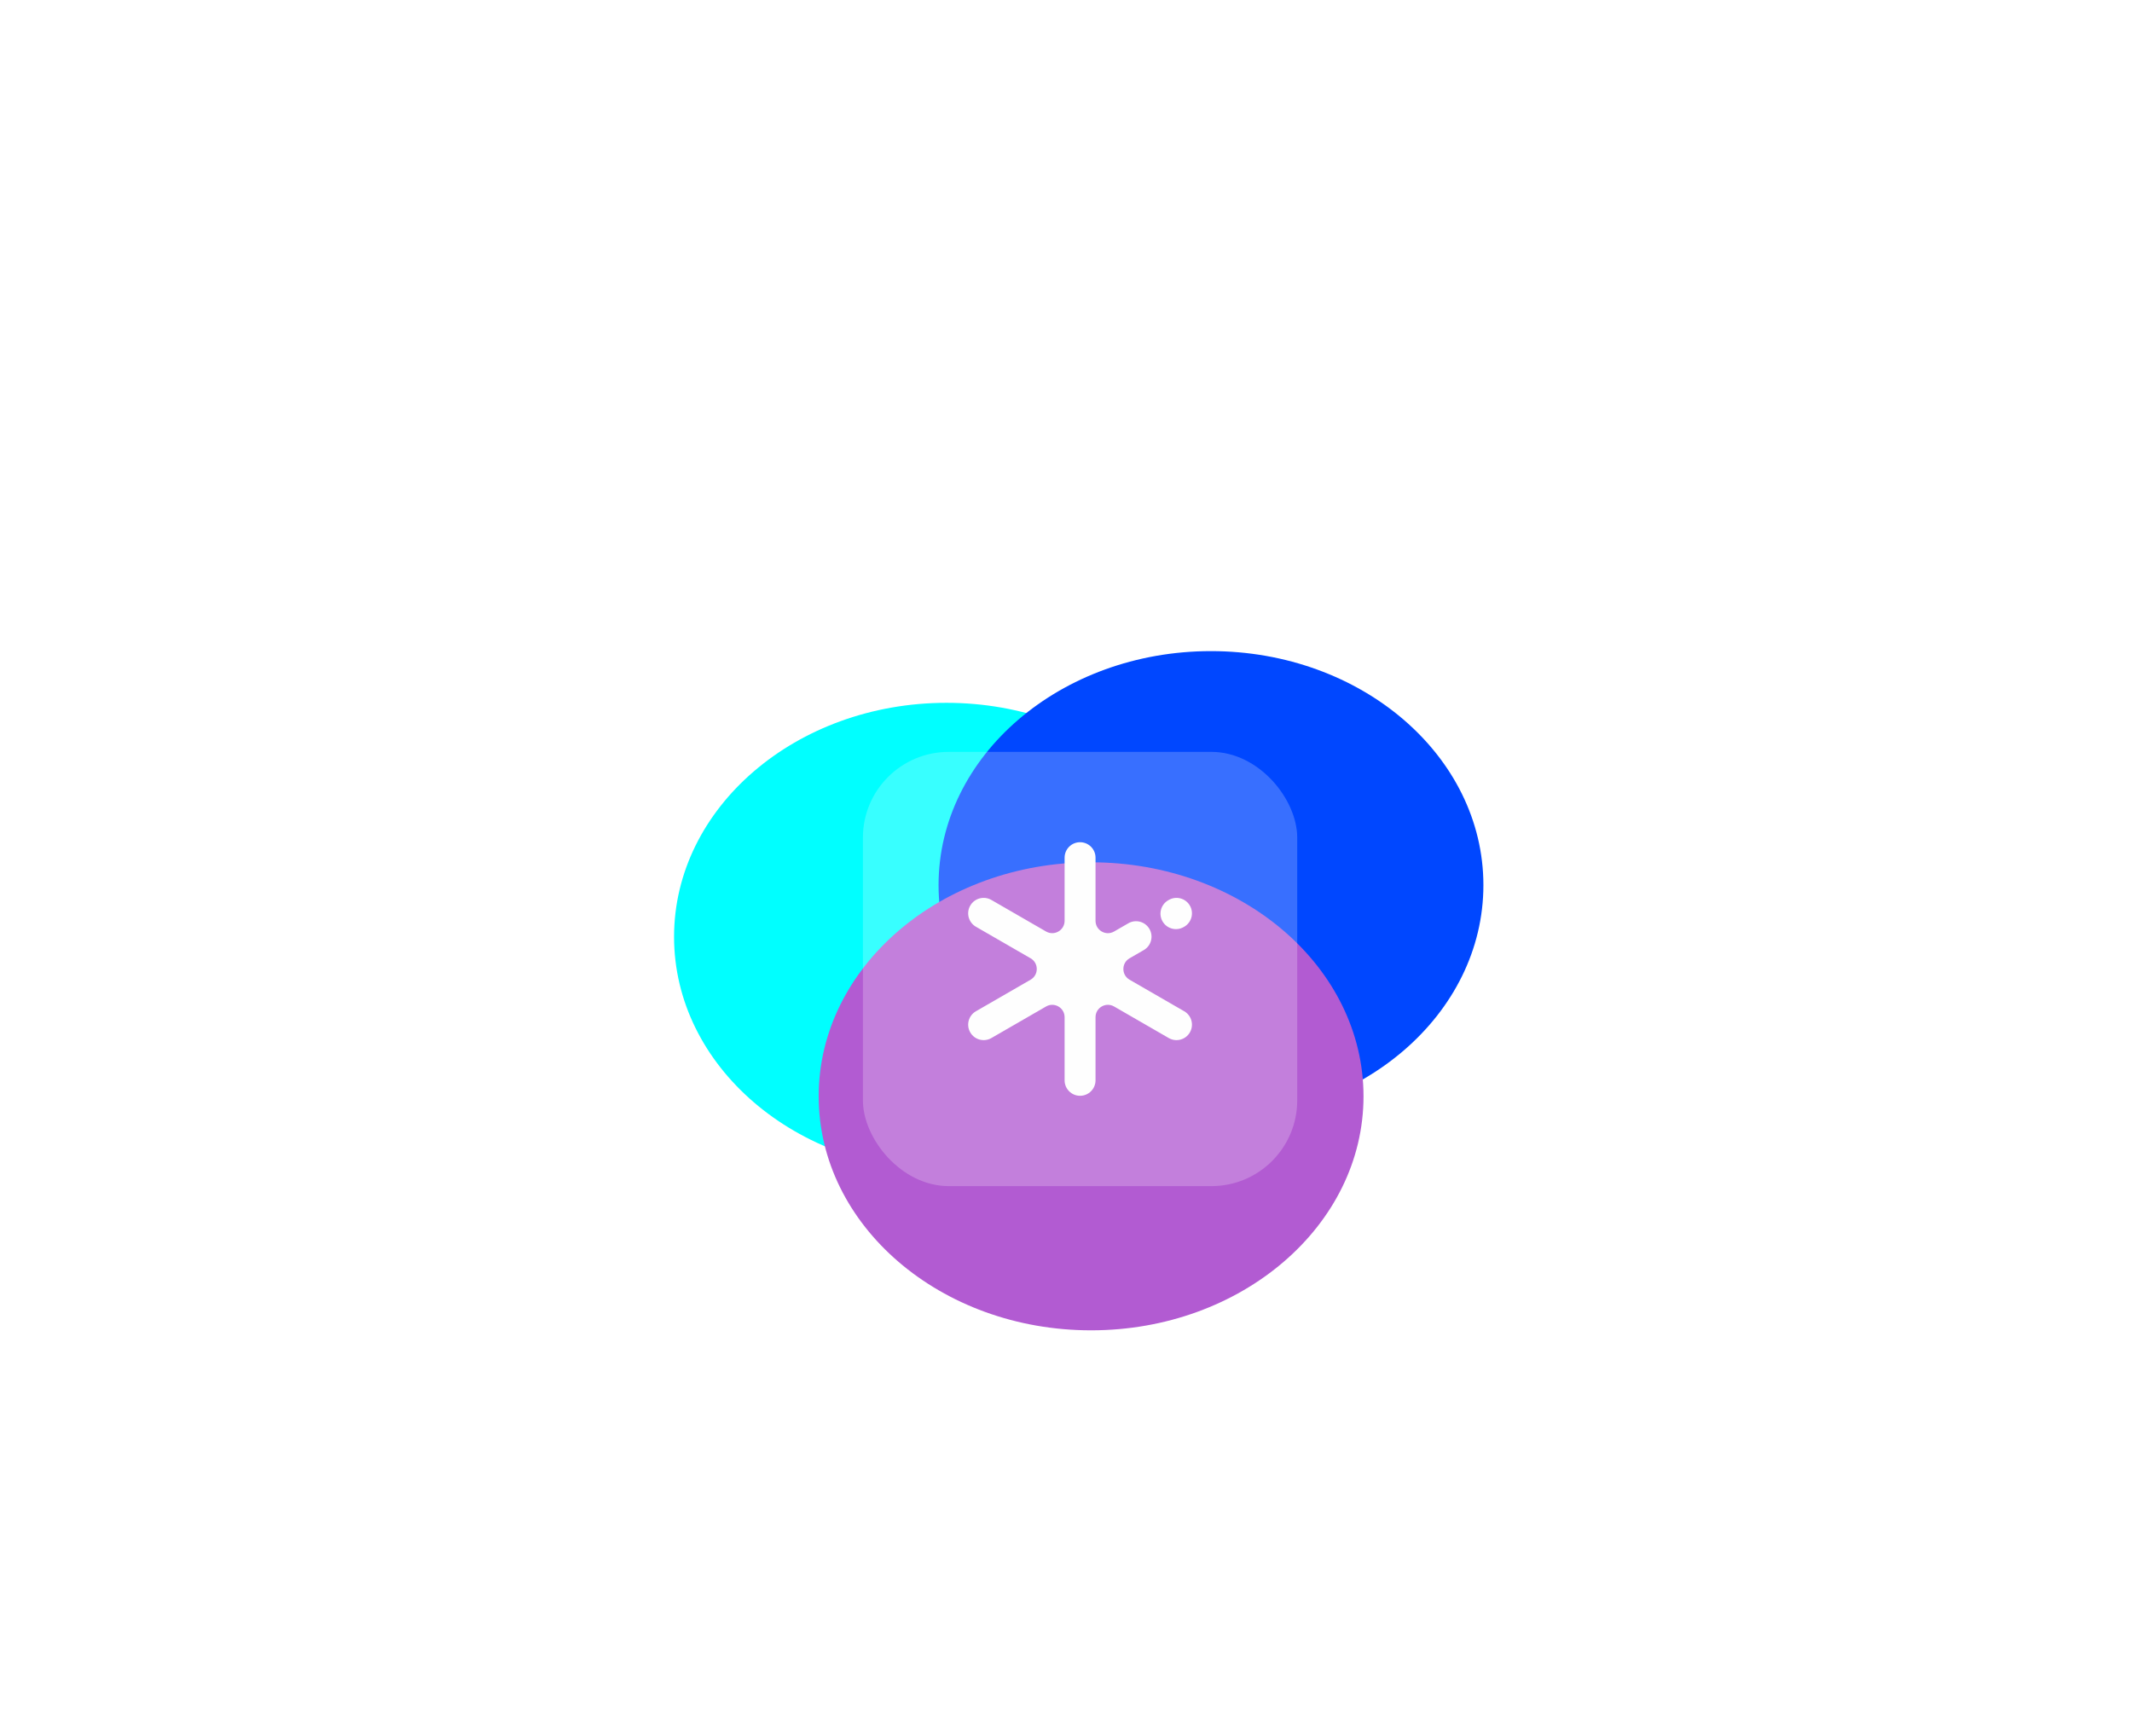 <svg width="550" height="448" viewBox="0 0 550 448" fill="none" xmlns="http://www.w3.org/2000/svg">
<g clip-path="url(#clip0_264_5751)">
<g filter="url(#filter0_f_264_5751)">
<ellipse cx="244.167" cy="241.721" rx="70.277" ry="60.38" fill="#00FFFF"/>
</g>
<g filter="url(#filter1_f_264_5751)">
<ellipse cx="312.401" cy="228.38" rx="70.277" ry="60.38" fill="#0047FF"/>
</g>
<g filter="url(#filter2_f_264_5751)">
<ellipse cx="281.473" cy="282.869" rx="70.277" ry="60.38" fill="#B25BD2"/>
</g>
<rect x="222.609" y="194" width="112.04" height="112.04" rx="22.128" fill="white" fill-opacity="0.22"/>
<path fill-rule="evenodd" clip-rule="evenodd" d="M278.628 217.308C276.425 217.308 274.639 219.094 274.639 221.297V237.581C274.639 240.038 271.979 241.573 269.852 240.345L255.749 232.203C253.841 231.101 251.401 231.755 250.3 233.663C249.198 235.571 249.852 238.011 251.76 239.113L265.864 247.256C267.992 248.484 267.992 251.555 265.864 252.784L251.761 260.926C249.853 262.028 249.199 264.467 250.301 266.375C251.403 268.283 253.842 268.937 255.751 267.836L269.852 259.694C271.979 258.466 274.639 260.001 274.639 262.458V278.743C274.639 280.946 276.425 282.732 278.628 282.732C280.831 282.732 282.618 280.946 282.618 278.743V262.456C282.618 259.999 285.277 258.464 287.405 259.692L301.51 267.836C303.418 268.937 305.858 268.284 306.959 266.375C308.061 264.467 307.407 262.028 305.499 260.926L291.396 252.784C289.268 251.555 289.268 248.484 291.396 247.256L295.067 245.136C296.975 244.035 297.628 241.595 296.527 239.687C295.425 237.779 292.985 237.125 291.077 238.227L287.405 240.347C285.277 241.576 282.618 240.04 282.618 237.583V221.297C282.618 219.094 280.831 217.308 278.628 217.308ZM306.958 233.666C308.06 235.574 307.406 238.014 305.498 239.115L305.359 239.196C303.45 240.298 301.011 239.644 299.909 237.736C298.807 235.828 299.461 233.388 301.369 232.286L301.509 232.206C303.417 231.104 305.856 231.758 306.958 233.666Z" fill="#FEFEFE"/>
</g>
<defs>
<filter id="filter0_f_264_5751" x="13.3" y="20.75" width="461.733" height="441.94" filterUnits="userSpaceOnUse" color-interpolation-filters="sRGB">
<feFlood flood-opacity="0" result="BackgroundImageFix"/>
<feBlend mode="normal" in="SourceGraphic" in2="BackgroundImageFix" result="shape"/>
<feGaussianBlur stdDeviation="80.295" result="effect1_foregroundBlur_264_5751"/>
</filter>
<filter id="filter1_f_264_5751" x="41.467" y="-32.657" width="541.867" height="522.074" filterUnits="userSpaceOnUse" color-interpolation-filters="sRGB">
<feFlood flood-opacity="0" result="BackgroundImageFix"/>
<feBlend mode="normal" in="SourceGraphic" in2="BackgroundImageFix" result="shape"/>
<feGaussianBlur stdDeviation="100.328" result="effect1_foregroundBlur_264_5751"/>
</filter>
<filter id="filter2_f_264_5751" x="50.607" y="61.899" width="461.733" height="441.94" filterUnits="userSpaceOnUse" color-interpolation-filters="sRGB">
<feFlood flood-opacity="0" result="BackgroundImageFix"/>
<feBlend mode="normal" in="SourceGraphic" in2="BackgroundImageFix" result="shape"/>
<feGaussianBlur stdDeviation="80.295" result="effect1_foregroundBlur_264_5751"/>
</filter>
<clipPath id="clip0_264_5751">
<rect width="550" height="448" fill="white"/>
</clipPath>
</defs>
</svg>
